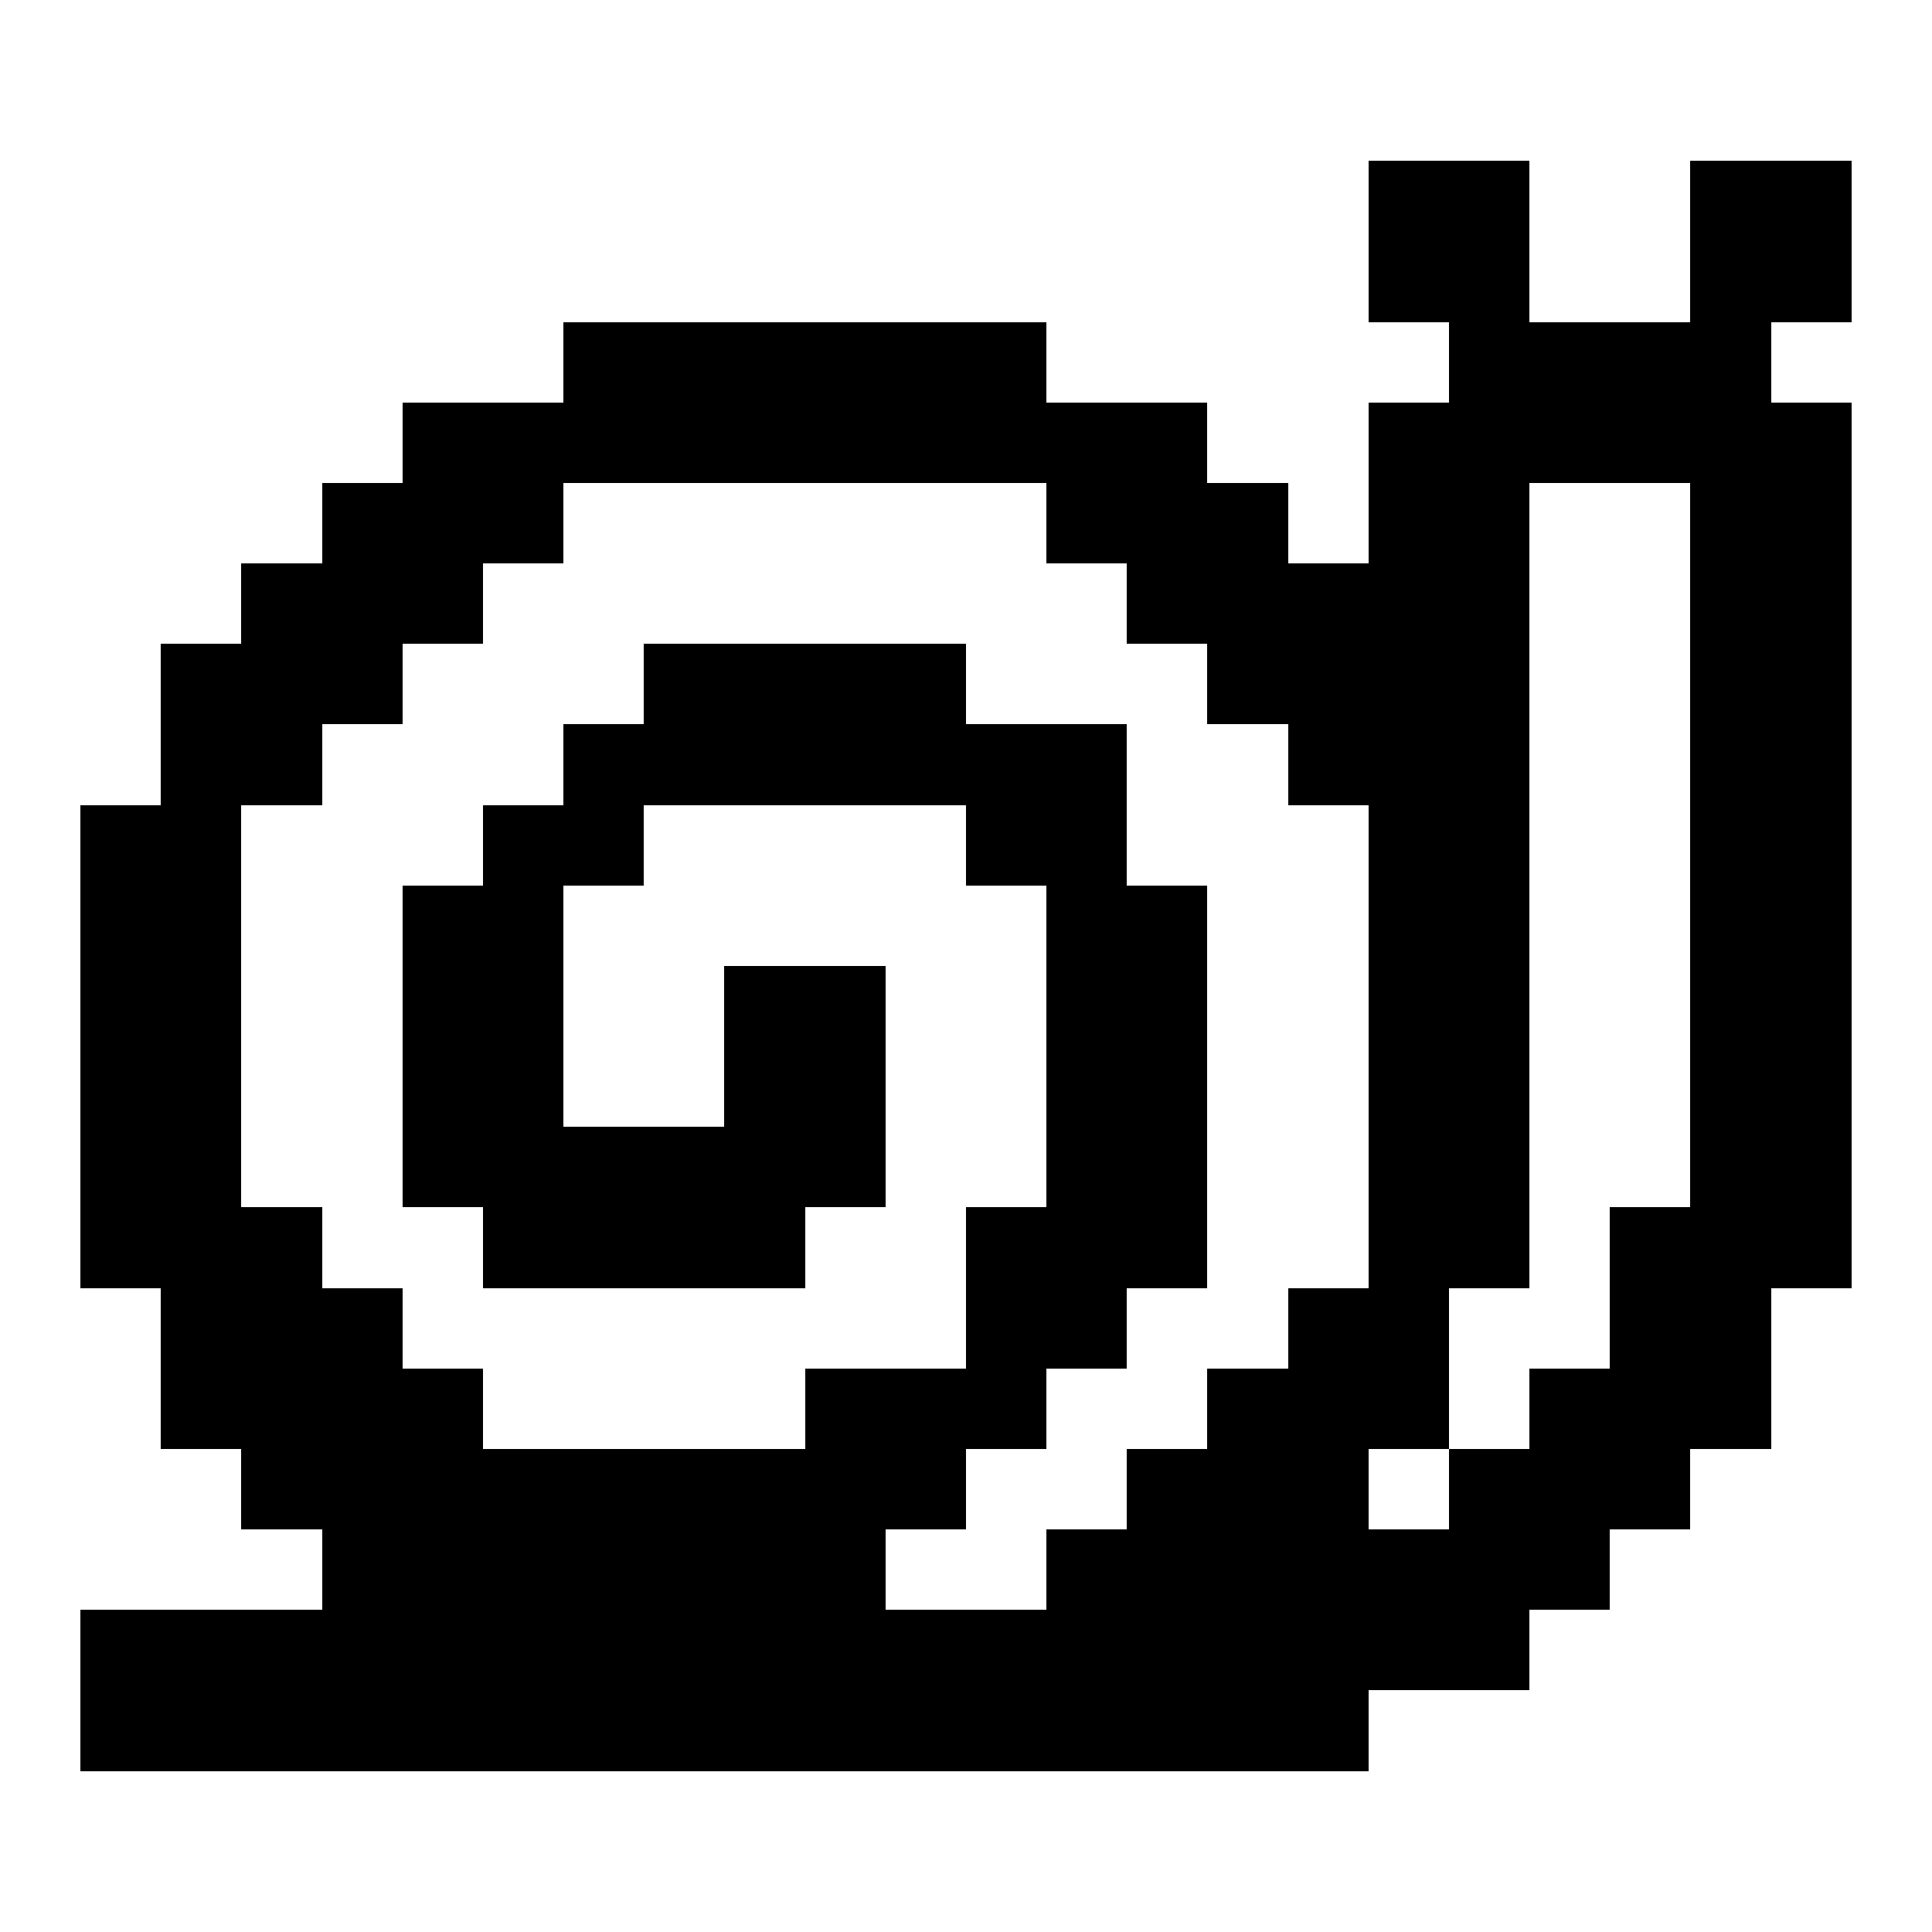 <svg xmlns="http://www.w3.org/2000/svg" width="24" height="24" shape-rendering="crispEdges"><path d="M17 2h1v1h-1zM18 2h1v1h-1zM21 2h1v1h-1zM22 2h1v1h-1zM17 3h1v1h-1zM18 3h1v1h-1zM21 3h1v1h-1zM22 3h1v1h-1zM7 4h1v1H7zM8 4h1v1H8zM9 4h1v1H9zM10 4h1v1h-1zM11 4h1v1h-1zM12 4h1v1h-1zM18 4h1v1h-1zM19 4h1v1h-1zM20 4h1v1h-1zM21 4h1v1h-1zM5 5h1v1H5zM6 5h1v1H6zM7 5h1v1H7zM8 5h1v1H8zM9 5h1v1H9zM10 5h1v1h-1zM11 5h1v1h-1zM12 5h1v1h-1zM13 5h1v1h-1zM14 5h1v1h-1zM17 5h1v1h-1zM18 5h1v1h-1zM19 5h1v1h-1zM20 5h1v1h-1zM21 5h1v1h-1zM22 5h1v1h-1zM4 6h1v1H4zM5 6h1v1H5zM6 6h1v1H6zM13 6h1v1h-1zM14 6h1v1h-1zM15 6h1v1h-1zM17 6h1v1h-1zM18 6h1v1h-1zM21 6h1v1h-1zM22 6h1v1h-1zM3 7h1v1H3zM4 7h1v1H4zM5 7h1v1H5zM14 7h1v1h-1zM15 7h1v1h-1zM16 7h1v1h-1zM17 7h1v1h-1zM18 7h1v1h-1zM21 7h1v1h-1zM22 7h1v1h-1zM2 8h1v1H2zM3 8h1v1H3zM4 8h1v1H4zM8 8h1v1H8zM9 8h1v1H9zM10 8h1v1h-1zM11 8h1v1h-1zM15 8h1v1h-1zM16 8h1v1h-1zM17 8h1v1h-1zM18 8h1v1h-1zM21 8h1v1h-1zM22 8h1v1h-1zM2 9h1v1H2zM3 9h1v1H3zM7 9h1v1H7zM8 9h1v1H8zM9 9h1v1H9zM10 9h1v1h-1zM11 9h1v1h-1zM12 9h1v1h-1zM13 9h1v1h-1zM16 9h1v1h-1zM17 9h1v1h-1zM18 9h1v1h-1zM21 9h1v1h-1zM22 9h1v1h-1zM1 10h1v1H1zM2 10h1v1H2zM6 10h1v1H6zM7 10h1v1H7zM12 10h1v1h-1zM13 10h1v1h-1zM17 10h1v1h-1zM18 10h1v1h-1zM21 10h1v1h-1zM22 10h1v1h-1zM1 11h1v1H1zM2 11h1v1H2zM5 11h1v1H5zM6 11h1v1H6zM13 11h1v1h-1zM14 11h1v1h-1zM17 11h1v1h-1zM18 11h1v1h-1zM21 11h1v1h-1zM22 11h1v1h-1zM1 12h1v1H1zM2 12h1v1H2zM5 12h1v1H5zM6 12h1v1H6zM9 12h1v1H9zM10 12h1v1h-1zM13 12h1v1h-1zM14 12h1v1h-1zM17 12h1v1h-1zM18 12h1v1h-1zM21 12h1v1h-1zM22 12h1v1h-1zM1 13h1v1H1zM2 13h1v1H2zM5 13h1v1H5zM6 13h1v1H6zM9 13h1v1H9zM10 13h1v1h-1zM13 13h1v1h-1zM14 13h1v1h-1zM17 13h1v1h-1zM18 13h1v1h-1zM21 13h1v1h-1zM22 13h1v1h-1zM1 14h1v1H1zM2 14h1v1H2zM5 14h1v1H5zM6 14h1v1H6zM7 14h1v1H7zM8 14h1v1H8zM9 14h1v1H9zM10 14h1v1h-1zM13 14h1v1h-1zM14 14h1v1h-1zM17 14h1v1h-1zM18 14h1v1h-1zM21 14h1v1h-1zM22 14h1v1h-1zM1 15h1v1H1zM2 15h1v1H2zM3 15h1v1H3zM6 15h1v1H6zM7 15h1v1H7zM8 15h1v1H8zM9 15h1v1H9zM12 15h1v1h-1zM13 15h1v1h-1zM14 15h1v1h-1zM17 15h1v1h-1zM18 15h1v1h-1zM20 15h1v1h-1zM21 15h1v1h-1zM22 15h1v1h-1zM2 16h1v1H2zM3 16h1v1H3zM4 16h1v1H4zM12 16h1v1h-1zM13 16h1v1h-1zM16 16h1v1h-1zM17 16h1v1h-1zM20 16h1v1h-1zM21 16h1v1h-1zM2 17h1v1H2zM3 17h1v1H3zM4 17h1v1H4zM5 17h1v1H5zM10 17h1v1h-1zM11 17h1v1h-1zM12 17h1v1h-1zM15 17h1v1h-1zM16 17h1v1h-1zM17 17h1v1h-1zM19 17h1v1h-1zM20 17h1v1h-1zM21 17h1v1h-1zM3 18h1v1H3zM4 18h1v1H4zM5 18h1v1H5zM6 18h1v1H6zM7 18h1v1H7zM8 18h1v1H8zM9 18h1v1H9zM10 18h1v1h-1zM11 18h1v1h-1zM14 18h1v1h-1zM15 18h1v1h-1zM16 18h1v1h-1zM18 18h1v1h-1zM19 18h1v1h-1zM20 18h1v1h-1zM4 19h1v1H4zM5 19h1v1H5zM6 19h1v1H6zM7 19h1v1H7zM8 19h1v1H8zM9 19h1v1H9zM10 19h1v1h-1zM13 19h1v1h-1zM14 19h1v1h-1zM15 19h1v1h-1zM16 19h1v1h-1zM17 19h1v1h-1zM18 19h1v1h-1zM19 19h1v1h-1zM1 20h1v1H1zM2 20h1v1H2zM3 20h1v1H3zM4 20h1v1H4zM5 20h1v1H5zM6 20h1v1H6zM7 20h1v1H7zM8 20h1v1H8zM9 20h1v1H9zM10 20h1v1h-1zM11 20h1v1h-1zM12 20h1v1h-1zM13 20h1v1h-1zM14 20h1v1h-1zM15 20h1v1h-1zM16 20h1v1h-1zM17 20h1v1h-1zM18 20h1v1h-1zM1 21h1v1H1zM2 21h1v1H2zM3 21h1v1H3zM4 21h1v1H4zM5 21h1v1H5zM6 21h1v1H6zM7 21h1v1H7zM8 21h1v1H8zM9 21h1v1H9zM10 21h1v1h-1zM11 21h1v1h-1zM12 21h1v1h-1zM13 21h1v1h-1zM14 21h1v1h-1zM15 21h1v1h-1zM16 21h1v1h-1z"/></svg>